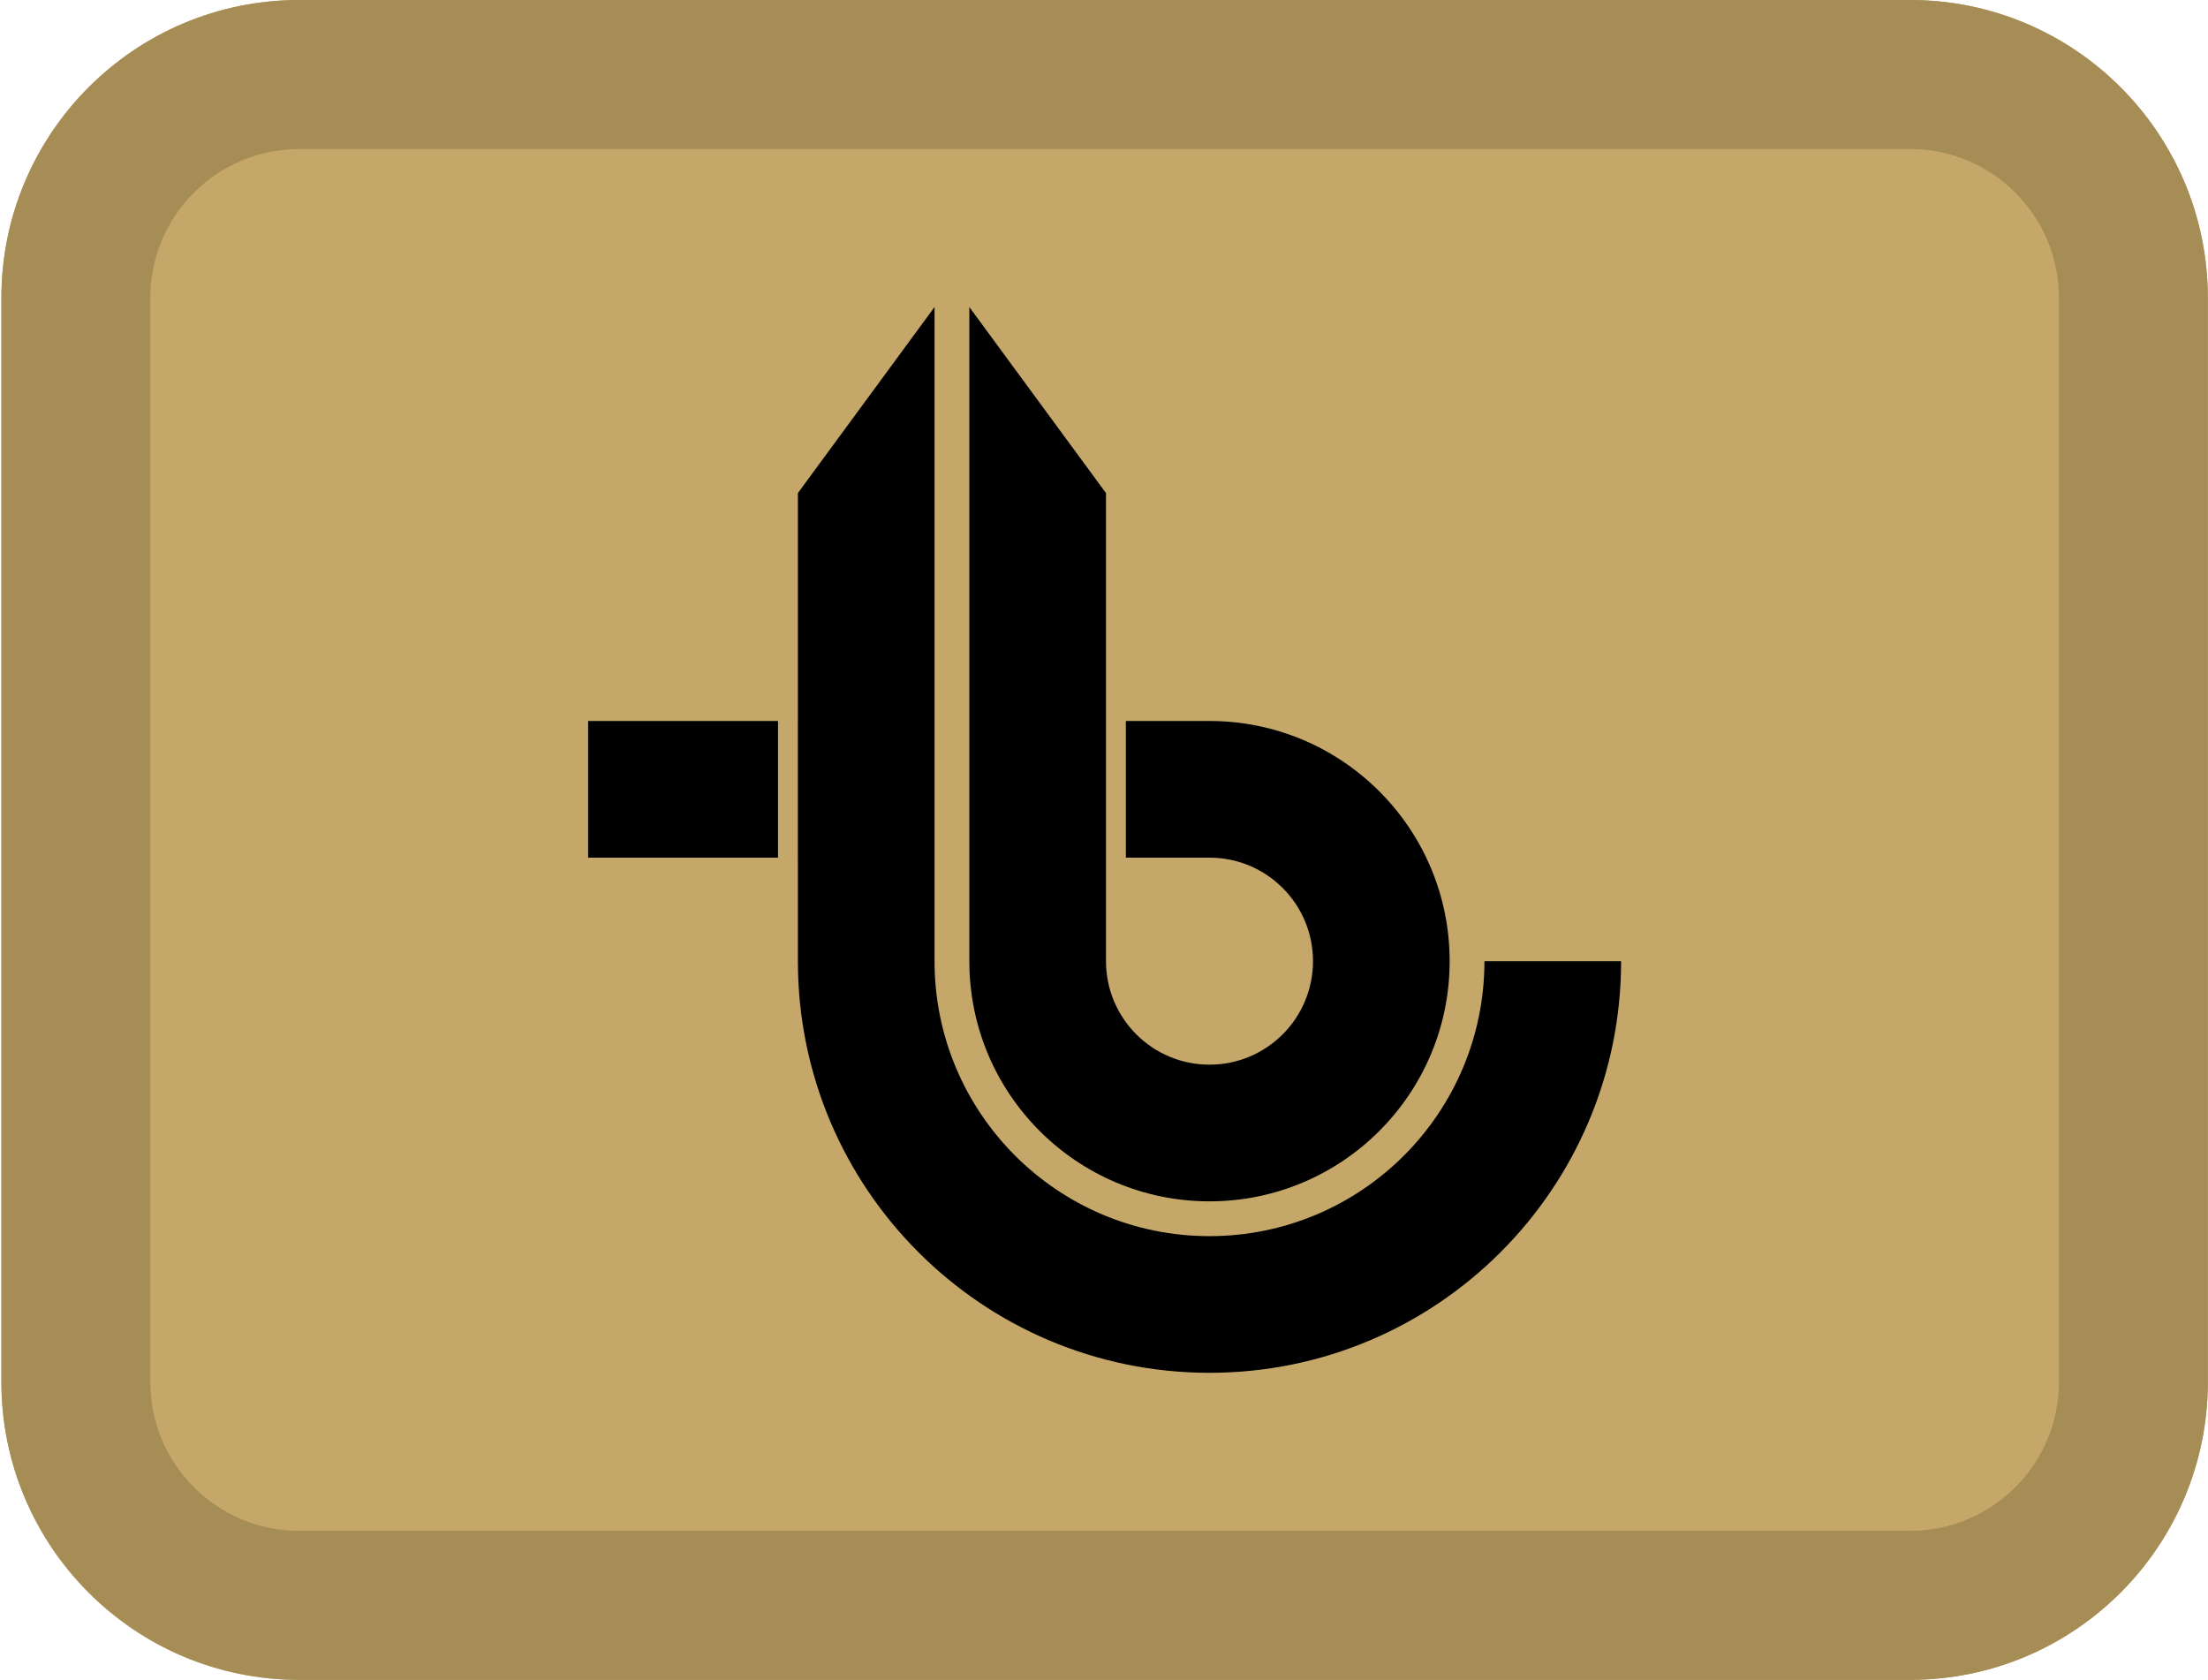 <svg width="163" height="124" viewBox="0 0 163 124" fill="none" xmlns="http://www.w3.org/2000/svg">
<path d="M0.102 22C0.102 9.85 9.945 0 22.086 0H141.004C153.146 0 162.989 9.85 162.989 22V102C162.989 114.15 153.146 124 141.004 124H22.086C9.945 124 0.102 114.15 0.102 102V22Z" fill="#C5A869"/>
<path fill-rule="evenodd" clip-rule="evenodd" d="M141.004 11H22.086C16.015 11 11.094 15.925 11.094 22V102C11.094 108.075 16.015 113 22.086 113H141.004C147.075 113 151.997 108.075 151.997 102V22C151.997 15.925 147.075 11 141.004 11ZM22.086 0C9.945 0 0.102 9.85 0.102 22V102C0.102 114.15 9.945 124 22.086 124H141.004C153.146 124 162.989 114.15 162.989 102V22C162.989 9.85 153.146 0 141.004 0H22.086Z" fill="#A68C55"/>
<path d="M58.901 63.309H58.902V70.949C58.902 87.731 72.506 101.335 89.288 101.335C106.069 101.335 119.674 87.731 119.674 70.949H109.585C109.585 82.159 100.497 91.246 89.288 91.246C78.078 91.246 68.99 82.159 68.99 70.949H68.99V22.664L58.902 36.397V40.563V50.652V53.22H58.901V63.309Z" fill="black"/>
<path d="M81.647 36.397L71.558 22.664V70.949C71.558 80.74 79.496 88.678 89.288 88.678C99.079 88.678 107.017 80.74 107.017 70.949C107.017 61.157 99.079 53.22 89.288 53.22H83.114V63.309H89.288C93.507 63.309 96.928 66.729 96.928 70.949C96.928 75.168 93.507 78.589 89.288 78.589C85.068 78.589 81.647 75.168 81.647 70.949H81.647V36.397Z" fill="black"/>
<path d="M57.434 53.22V63.309H43.417V53.22H57.434Z" fill="black"/>
</svg>
